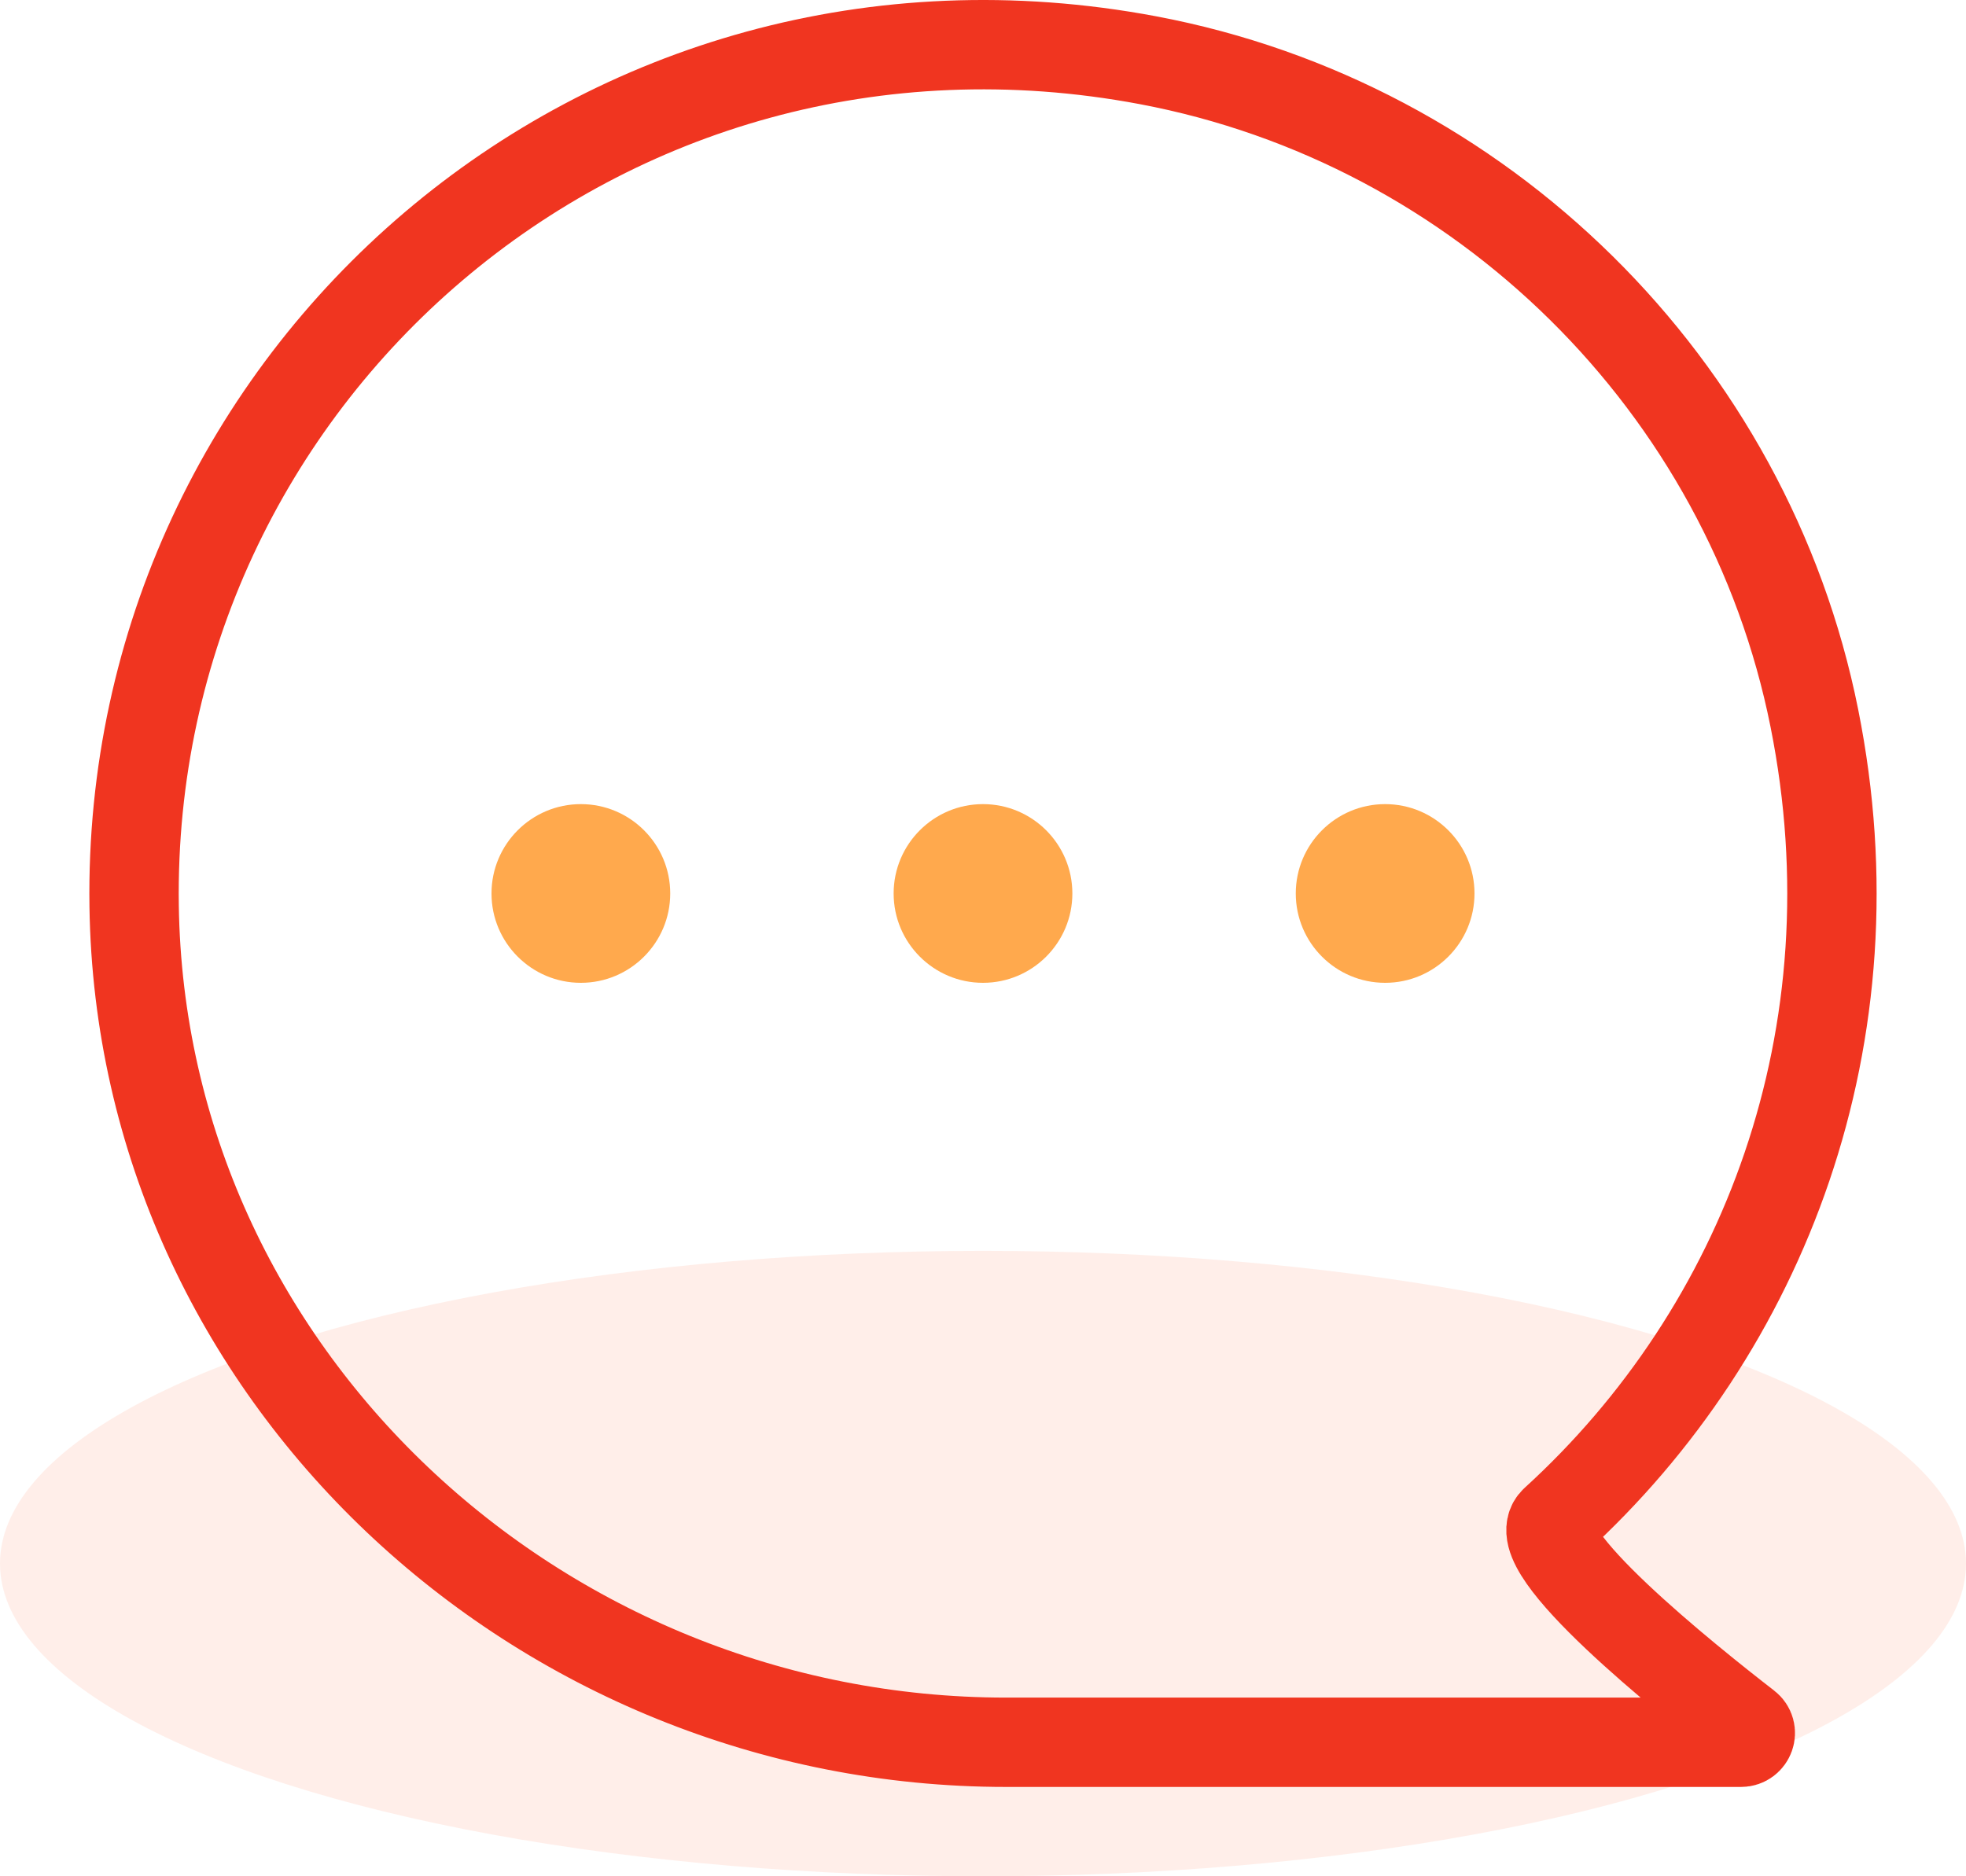 <?xml version="1.0" encoding="UTF-8"?>
<svg width="22px" height="21px" viewBox="0 0 22 21" version="1.1" xmlns="http://www.w3.org/2000/svg" xmlns:xlink="http://www.w3.org/1999/xlink">
    <title>icon/tab/消息/1备份 3</title>
    <g id="创客宝" stroke="none" stroke-width="1" fill="none" fill-rule="evenodd">
        <g id="tab-icon" transform="translate(-226, -128)">
            <g id="icon/tab/消息/2" transform="translate(225, 126)">
                <g id="icon/tab/消息/2备份">
                    <rect id="矩形" x="0" y="0" width="24" height="24"></rect>
                    <ellipse id="椭圆形" fill-opacity="0.5" fill="#FFDFD5" cx="12" cy="19.5" rx="11" ry="3.5"></ellipse>
                    <g id="编组" transform="translate(2, 2)">
                        <path d="M19.303,8.038 C20.014,11.588 18.743,14.884 16.399,17.021 C16.053,17.337 17.875,18.797 18.546,19.316 C18.625,19.377 18.58,19.5 18.482,19.5 L10.258,19.5 C5.023,19.5 0.577,15.375 0.501,10.14 C0.416,4.223 5.74,-0.475 11.846,0.674 C15.578,1.377 18.559,4.314 19.303,8.038 Z" id="Stroke-1" stroke="#F03520"></path>
                        <path d="M6.5,10 C6.5,10.552 6.052,11 5.5,11 C4.948,11 4.5,10.552 4.5,10 C4.5,9.448 4.948,9 5.5,9 C6.052,9 6.5,9.448 6.5,10" id="Fill-3" fill="#FFA94D"></path>
                        <path d="M11,10 C11,10.552 10.552,11 10,11 C9.448,11 9,10.552 9,10 C9,9.448 9.448,9 10,9 C10.552,9 11,9.448 11,10" id="Fill-5" fill="#FFA94D"></path>
                        <path d="M15.5,10 C15.5,10.552 15.052,11 14.5,11 C13.948,11 13.5,10.552 13.5,10 C13.5,9.448 13.948,9 14.5,9 C15.052,9 15.5,9.448 15.5,10" id="Fill-7" fill="#FFA94D"></path>
                    </g>
                </g>
            </g>
        </g>
    </g>
</svg>